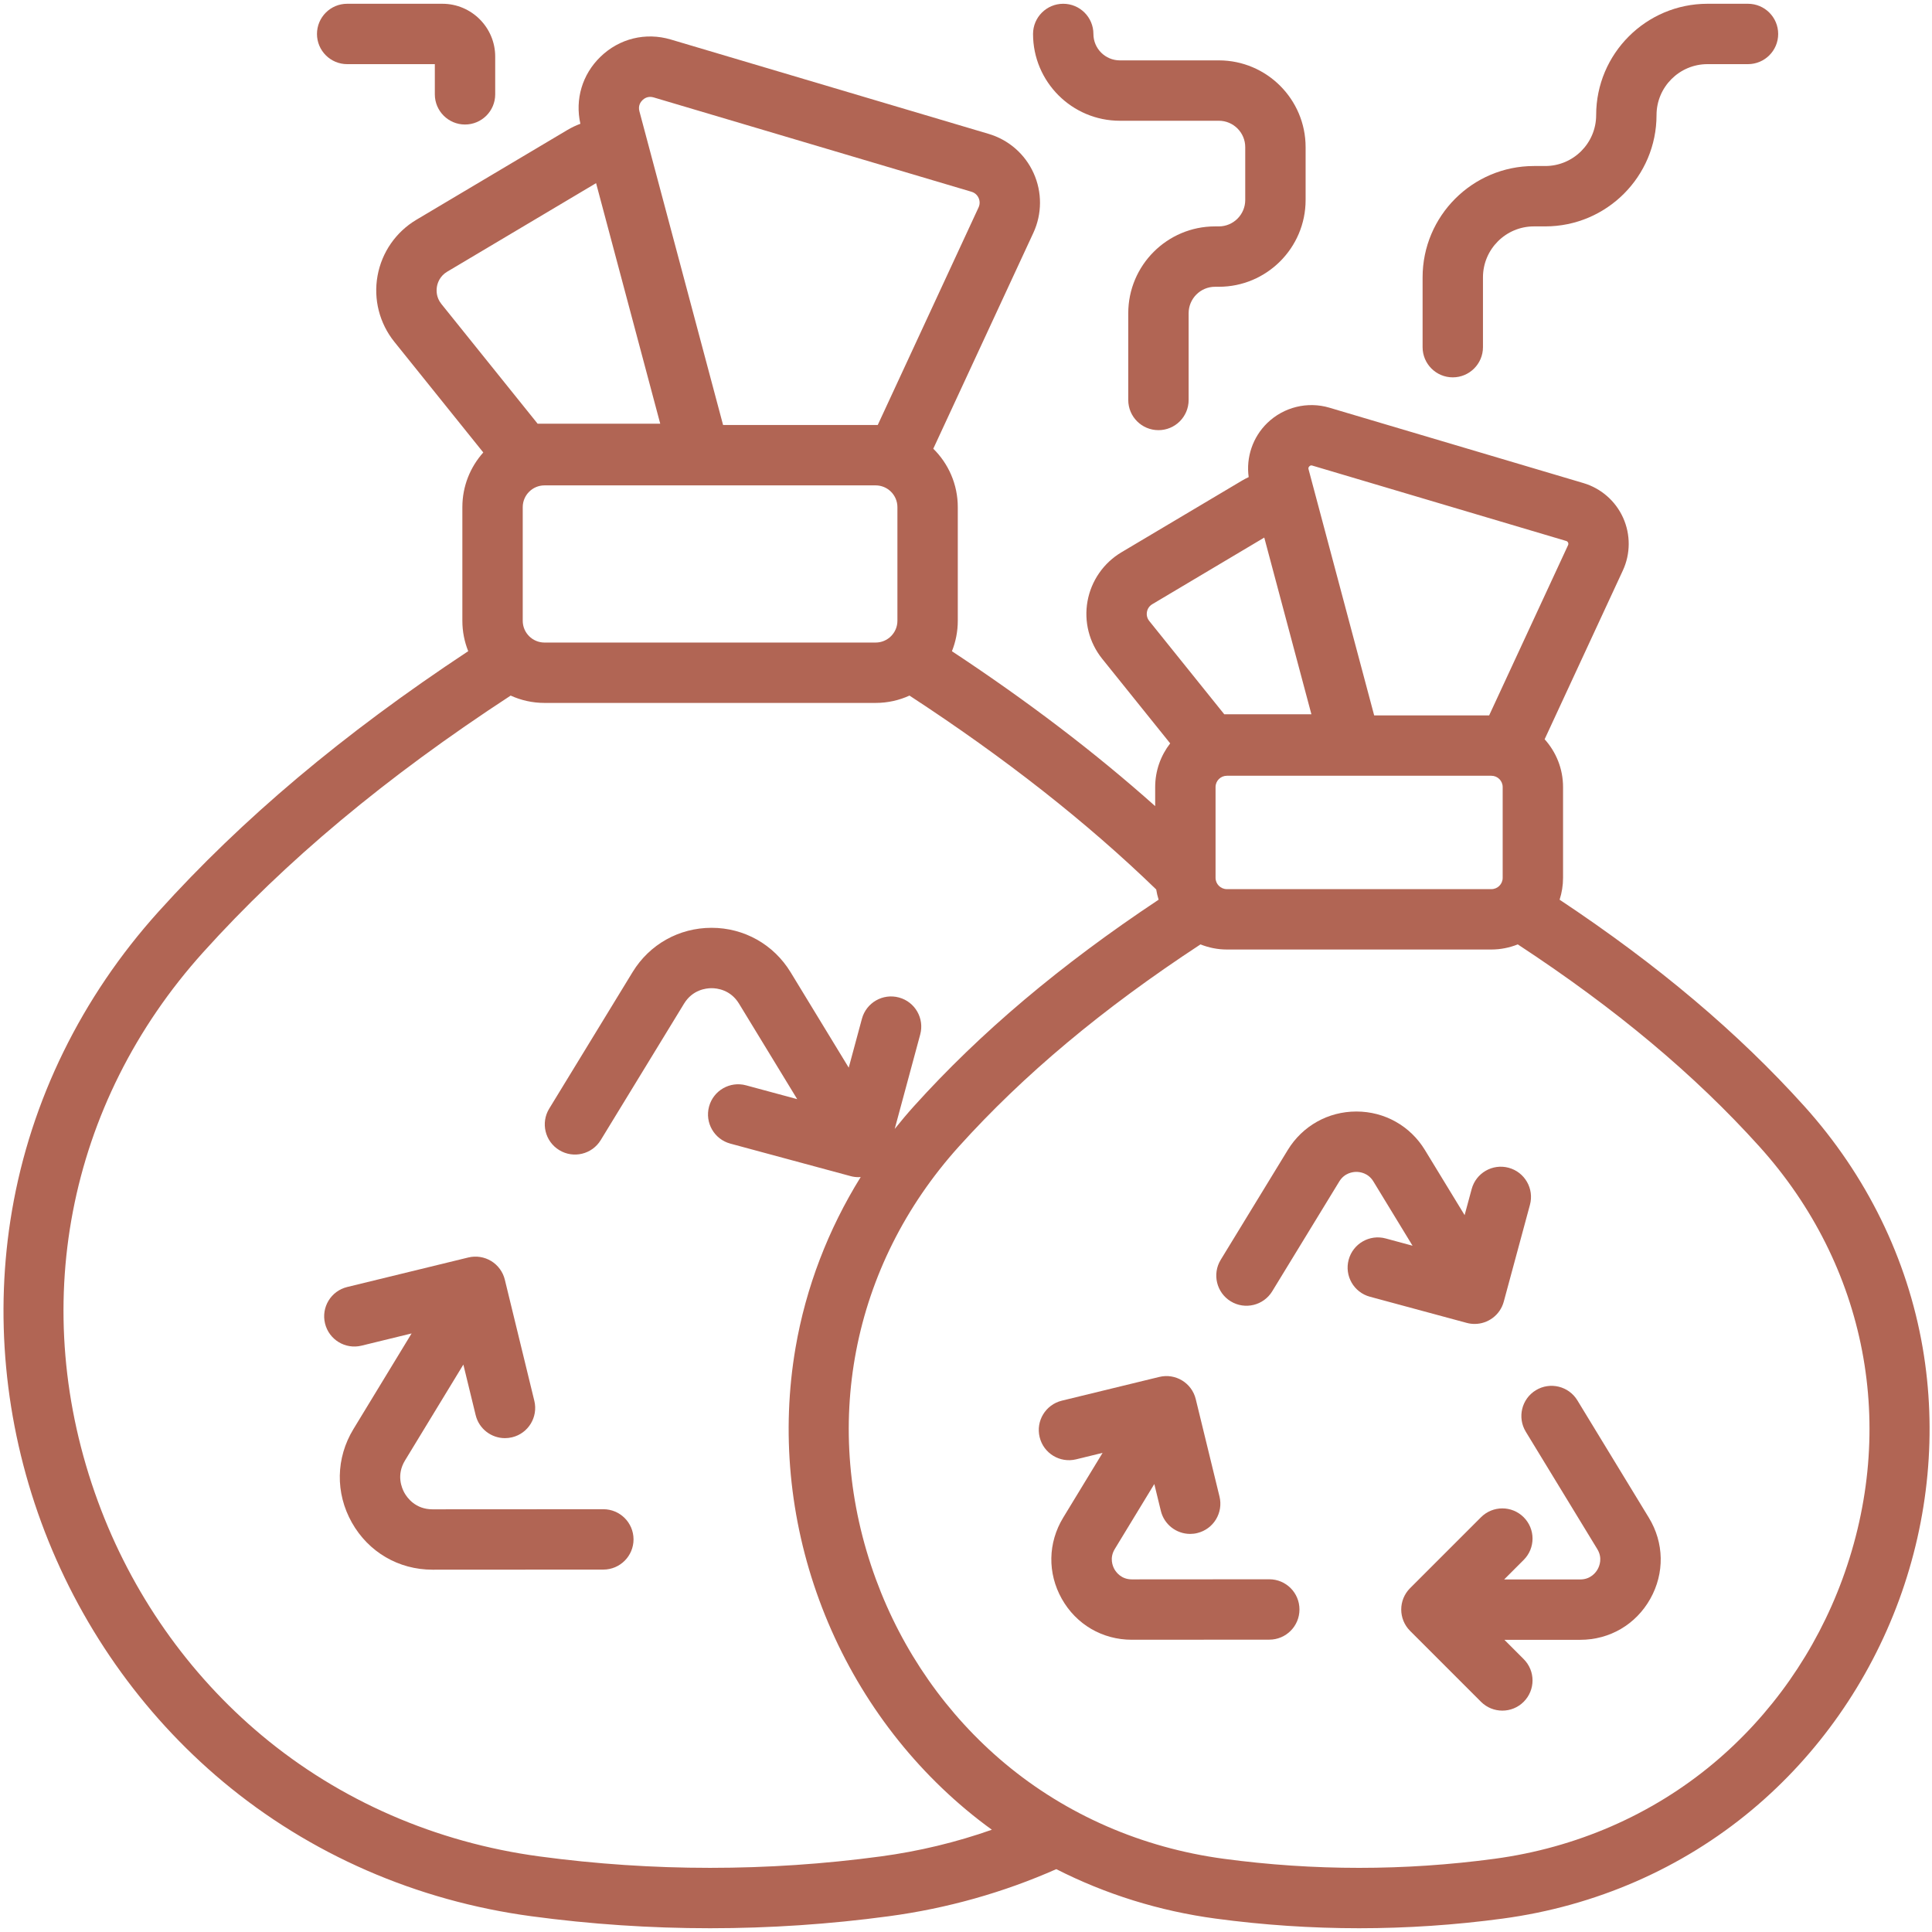 <svg width="60" height="60" viewBox="0 0 60 60" fill="none" xmlns="http://www.w3.org/2000/svg">
<g clip-path="url(#clip0_269_1924)">
<path d="M18.737 46.87C18.737 46.87 18.737 46.87 18.736 46.87L13.432 46.873C13.432 46.873 13.431 46.873 13.431 46.873C12.904 46.873 12.647 46.517 12.561 46.364C12.475 46.211 12.304 45.806 12.578 45.356L14.39 42.378L14.772 43.947C14.876 44.376 15.26 44.663 15.682 44.663C15.755 44.663 15.83 44.654 15.905 44.636C16.408 44.514 16.716 44.007 16.594 43.504L15.678 39.742C15.619 39.5 15.466 39.291 15.254 39.162C15.041 39.033 14.786 38.994 14.545 39.052L10.783 39.969C10.28 40.091 9.971 40.598 10.094 41.101C10.216 41.604 10.723 41.913 11.226 41.791L12.783 41.411L10.976 44.382C10.429 45.281 10.411 46.366 10.927 47.284C11.443 48.201 12.379 48.748 13.431 48.748H13.433L18.738 48.745C19.256 48.744 19.675 48.324 19.675 47.806C19.674 47.289 19.255 46.87 18.737 46.87Z" fill="#B16554"/>
<path d="M59.711 41.857C59.236 39.09 57.964 36.494 56.032 34.351C53.977 32.072 51.498 29.975 48.435 27.941C48.504 27.727 48.542 27.499 48.542 27.262V24.443C48.542 23.872 48.325 23.353 47.97 22.958L50.399 17.717C50.639 17.198 50.642 16.601 50.407 16.079C50.172 15.558 49.722 15.165 49.173 15.002L41.288 12.662C40.606 12.459 39.866 12.642 39.356 13.137C38.904 13.576 38.694 14.203 38.779 14.817C38.71 14.849 38.643 14.883 38.578 14.922L34.827 17.152C34.273 17.482 33.889 18.035 33.774 18.67C33.659 19.305 33.826 19.957 34.23 20.46L36.341 23.086C36.05 23.462 35.875 23.932 35.875 24.443V25.035C34.019 23.379 31.93 21.787 29.563 20.224C29.68 19.931 29.745 19.613 29.745 19.279V15.75C29.745 15.041 29.454 14.398 28.984 13.935L32.092 7.231C32.364 6.643 32.367 5.967 32.1 5.377C31.834 4.786 31.325 4.342 30.704 4.158L20.832 1.227C20.049 0.995 19.231 1.196 18.645 1.766C18.082 2.313 17.854 3.084 18.024 3.844C17.887 3.895 17.754 3.958 17.627 4.033L12.931 6.825C12.296 7.203 11.856 7.837 11.725 8.565C11.593 9.292 11.784 10.04 12.247 10.616L15.009 14.052C14.605 14.503 14.359 15.098 14.359 15.75V19.279C14.359 19.613 14.424 19.931 14.541 20.223C10.652 22.791 7.516 25.436 4.922 28.313C2.533 30.963 0.96 34.171 0.373 37.592C-0.178 40.805 0.136 44.154 1.281 47.276C2.437 50.425 4.389 53.21 6.925 55.331C9.622 57.586 12.934 59.031 16.505 59.511C18.345 59.759 20.199 59.883 22.052 59.883C23.906 59.883 25.759 59.759 27.6 59.511C29.418 59.267 31.168 58.772 32.804 58.048C34.335 58.827 36.005 59.349 37.752 59.584C39.231 59.783 40.72 59.883 42.209 59.883C43.698 59.883 45.187 59.783 46.665 59.584C49.553 59.196 52.232 58.027 54.413 56.203C56.464 54.488 58.042 52.235 58.977 49.689C59.903 47.165 60.157 44.456 59.711 41.857ZM38.102 27.613C37.908 27.613 37.75 27.455 37.75 27.262V24.443C37.75 24.249 37.908 24.092 38.102 24.092H46.316C46.51 24.092 46.667 24.249 46.667 24.443V27.262C46.667 27.455 46.51 27.613 46.316 27.613H38.102ZM40.663 14.482C40.702 14.443 40.738 14.454 40.755 14.459L48.639 16.8C48.65 16.803 48.681 16.812 48.698 16.851C48.716 16.89 48.702 16.919 48.698 16.929L46.247 22.217H42.676L40.638 14.573C40.633 14.556 40.624 14.52 40.663 14.482ZM35.619 19.003C35.63 18.944 35.666 18.835 35.785 18.764L39.263 16.695L40.727 22.183H38.021L35.691 19.285C35.604 19.177 35.609 19.062 35.619 19.003ZM16.91 19.955C16.537 19.955 16.234 19.652 16.234 19.279V15.75C16.234 15.378 16.537 15.074 16.91 15.074H27.194C27.567 15.074 27.87 15.378 27.87 15.75V19.279C27.87 19.652 27.567 19.955 27.194 19.955H16.91ZM19.952 3.11C20.008 3.056 20.126 2.974 20.299 3.025L30.17 5.955C30.305 5.995 30.367 6.093 30.392 6.148C30.416 6.203 30.449 6.315 30.39 6.442L27.259 13.199H27.194H22.456L19.857 3.454C19.811 3.28 19.897 3.164 19.952 3.11ZM13.57 8.898C13.59 8.784 13.659 8.574 13.889 8.437L18.512 5.688L20.504 13.158H16.696L13.708 9.441C13.54 9.232 13.55 9.011 13.57 8.898ZM27.35 57.653C23.835 58.126 20.27 58.126 16.754 57.653C13.535 57.22 10.552 55.92 8.128 53.893C5.843 51.983 4.084 49.471 3.042 46.63C0.848 40.653 2.071 34.275 6.314 29.569C8.863 26.742 11.974 24.14 15.859 21.602C16.18 21.748 16.536 21.83 16.91 21.83H27.194C27.569 21.83 27.925 21.748 28.245 21.602C31.223 23.547 33.745 25.53 35.907 27.623C35.925 27.732 35.949 27.838 35.982 27.941C32.92 29.975 30.441 32.072 28.386 34.351C28.177 34.582 27.979 34.819 27.786 35.06L28.578 32.127C28.713 31.627 28.418 31.113 27.918 30.978C27.418 30.843 26.903 31.138 26.768 31.638L26.358 33.157L24.552 30.192C24.026 29.33 23.109 28.814 22.099 28.814C22.098 28.814 22.098 28.814 22.098 28.814C21.088 28.814 20.171 29.328 19.645 30.19L17.056 34.43C16.786 34.872 16.926 35.449 17.368 35.718C17.809 35.988 18.386 35.849 18.656 35.407L21.245 31.167C21.509 30.736 21.929 30.689 22.098 30.689H22.098C22.267 30.689 22.687 30.736 22.95 31.168L24.758 34.135L23.17 33.706C22.67 33.57 22.155 33.866 22.02 34.366C21.885 34.866 22.181 35.381 22.681 35.516L26.419 36.526C26.501 36.548 26.583 36.558 26.664 36.558C26.686 36.558 26.708 36.554 26.73 36.553C25.718 38.184 25.028 39.981 24.706 41.857C24.261 44.456 24.514 47.165 25.441 49.689C26.375 52.235 27.954 54.488 30.005 56.203C30.264 56.42 30.53 56.626 30.803 56.824C29.695 57.214 28.539 57.493 27.35 57.653ZM57.217 49.043C56.395 51.282 55.01 53.26 53.21 54.765C51.301 56.361 48.951 57.385 46.416 57.726C43.624 58.102 40.794 58.102 38.002 57.726C35.466 57.385 33.117 56.361 31.208 54.765C29.408 53.26 28.023 51.282 27.201 49.043C25.474 44.336 26.437 39.313 29.778 35.607C31.785 33.381 34.231 31.33 37.282 29.329C37.536 29.43 37.812 29.488 38.102 29.488H46.316C46.606 29.488 46.882 29.43 47.136 29.329C50.187 31.33 52.633 33.381 54.64 35.607C57.981 39.313 58.944 44.336 57.217 49.043Z" fill="#B16554"/>
<path d="M45.797 41.116C46.21 41.116 46.588 40.841 46.701 40.423L47.514 37.416C47.649 36.916 47.353 36.401 46.853 36.266C46.353 36.131 45.839 36.427 45.704 36.927L45.485 37.737L44.253 35.716C43.797 34.967 43.001 34.519 42.124 34.519C42.123 34.519 42.123 34.519 42.123 34.519C41.246 34.519 40.45 34.966 39.993 35.714L37.91 39.125C37.64 39.567 37.78 40.144 38.221 40.414C38.663 40.684 39.24 40.544 39.51 40.102L41.593 36.691C41.757 36.423 42.018 36.394 42.123 36.394H42.123C42.228 36.394 42.489 36.423 42.652 36.691L43.868 38.687L43.033 38.461C42.534 38.326 42.019 38.622 41.884 39.122C41.749 39.621 42.044 40.136 42.544 40.271L45.552 41.084C45.634 41.106 45.716 41.116 45.797 41.116Z" fill="#B16554"/>
<path d="M48.986 43.488C48.716 43.046 48.14 42.906 47.697 43.175C47.255 43.444 47.115 44.021 47.385 44.464L49.605 48.108C49.776 48.388 49.67 48.639 49.616 48.735C49.563 48.83 49.403 49.051 49.076 49.051H46.713L47.319 48.445C47.686 48.079 47.686 47.485 47.319 47.119C46.953 46.753 46.36 46.753 45.994 47.119L43.791 49.322C43.425 49.688 43.425 50.282 43.791 50.648L45.994 52.851C46.177 53.034 46.417 53.125 46.657 53.125C46.896 53.125 47.136 53.034 47.319 52.851C47.686 52.484 47.686 51.891 47.319 51.525L46.721 50.926H49.076C49.99 50.926 50.803 50.45 51.251 49.653C51.699 48.856 51.682 47.913 51.206 47.133L48.986 43.488Z" fill="#B16554"/>
<path d="M39.419 49.046C39.419 49.046 39.419 49.046 39.418 49.046L35.15 49.049C35.15 49.049 35.15 49.049 35.15 49.049C34.823 49.049 34.663 48.828 34.609 48.733C34.556 48.638 34.45 48.387 34.62 48.107L35.848 46.088L36.051 46.921C36.155 47.35 36.538 47.637 36.961 47.637C37.034 47.637 37.109 47.629 37.183 47.61C37.687 47.488 37.995 46.981 37.873 46.478L37.135 43.451C37.013 42.948 36.505 42.639 36.002 42.762L32.976 43.499C32.473 43.622 32.164 44.129 32.287 44.632C32.409 45.135 32.916 45.443 33.419 45.321L34.242 45.12L33.018 47.132C32.543 47.914 32.527 48.856 32.975 49.653C33.423 50.449 34.236 50.924 35.15 50.924H35.152L39.42 50.921C39.937 50.921 40.357 50.501 40.356 49.983C40.356 49.465 39.937 49.046 39.419 49.046Z" fill="#B16554"/>
<path d="M45.117 11.719C45.635 11.719 46.055 11.299 46.055 10.781V8.613C46.055 7.741 46.764 7.031 47.637 7.031H47.988C49.895 7.031 51.445 5.48 51.445 3.574C51.445 2.702 52.155 1.992 53.027 1.992H54.285C54.803 1.992 55.223 1.572 55.223 1.055C55.223 0.537 54.803 0.117 54.285 0.117H53.027C51.121 0.117 49.57 1.668 49.57 3.574C49.57 4.447 48.861 5.156 47.988 5.156H47.637C45.73 5.156 44.18 6.707 44.18 8.613V10.781C44.18 11.299 44.599 11.719 45.117 11.719Z" fill="#B16554"/>
<path d="M34.777 3.75H37.852C38.304 3.75 38.672 4.118 38.672 4.57V6.211C38.672 6.663 38.304 7.031 37.852 7.031H37.734C36.248 7.031 35.039 8.24 35.039 9.727V12.422C35.039 12.94 35.459 13.359 35.977 13.359C36.495 13.359 36.914 12.94 36.914 12.422V9.727C36.914 9.274 37.282 8.906 37.734 8.906H37.852C39.338 8.906 40.547 7.697 40.547 6.211V4.57C40.547 3.084 39.338 1.875 37.852 1.875H34.777C34.325 1.875 33.957 1.507 33.957 1.055C33.957 0.537 33.537 0.117 33.02 0.117C32.502 0.117 32.082 0.537 32.082 1.055C32.082 2.541 33.291 3.75 34.777 3.75Z" fill="#B16554"/>
<path d="M10.781 1.992H13.504V2.93C13.504 3.447 13.924 3.867 14.441 3.867C14.959 3.867 15.379 3.447 15.379 2.93V1.758C15.379 0.853 14.643 0.117 13.738 0.117H10.781C10.264 0.117 9.844 0.537 9.844 1.055C9.844 1.572 10.264 1.992 10.781 1.992Z" fill="#B16554"/>
</g>
<defs>
<clipPath id="clip0_269_1924">
<rect width="60" height="60" fill="white"/>
</clipPath>
</defs>
</svg>
